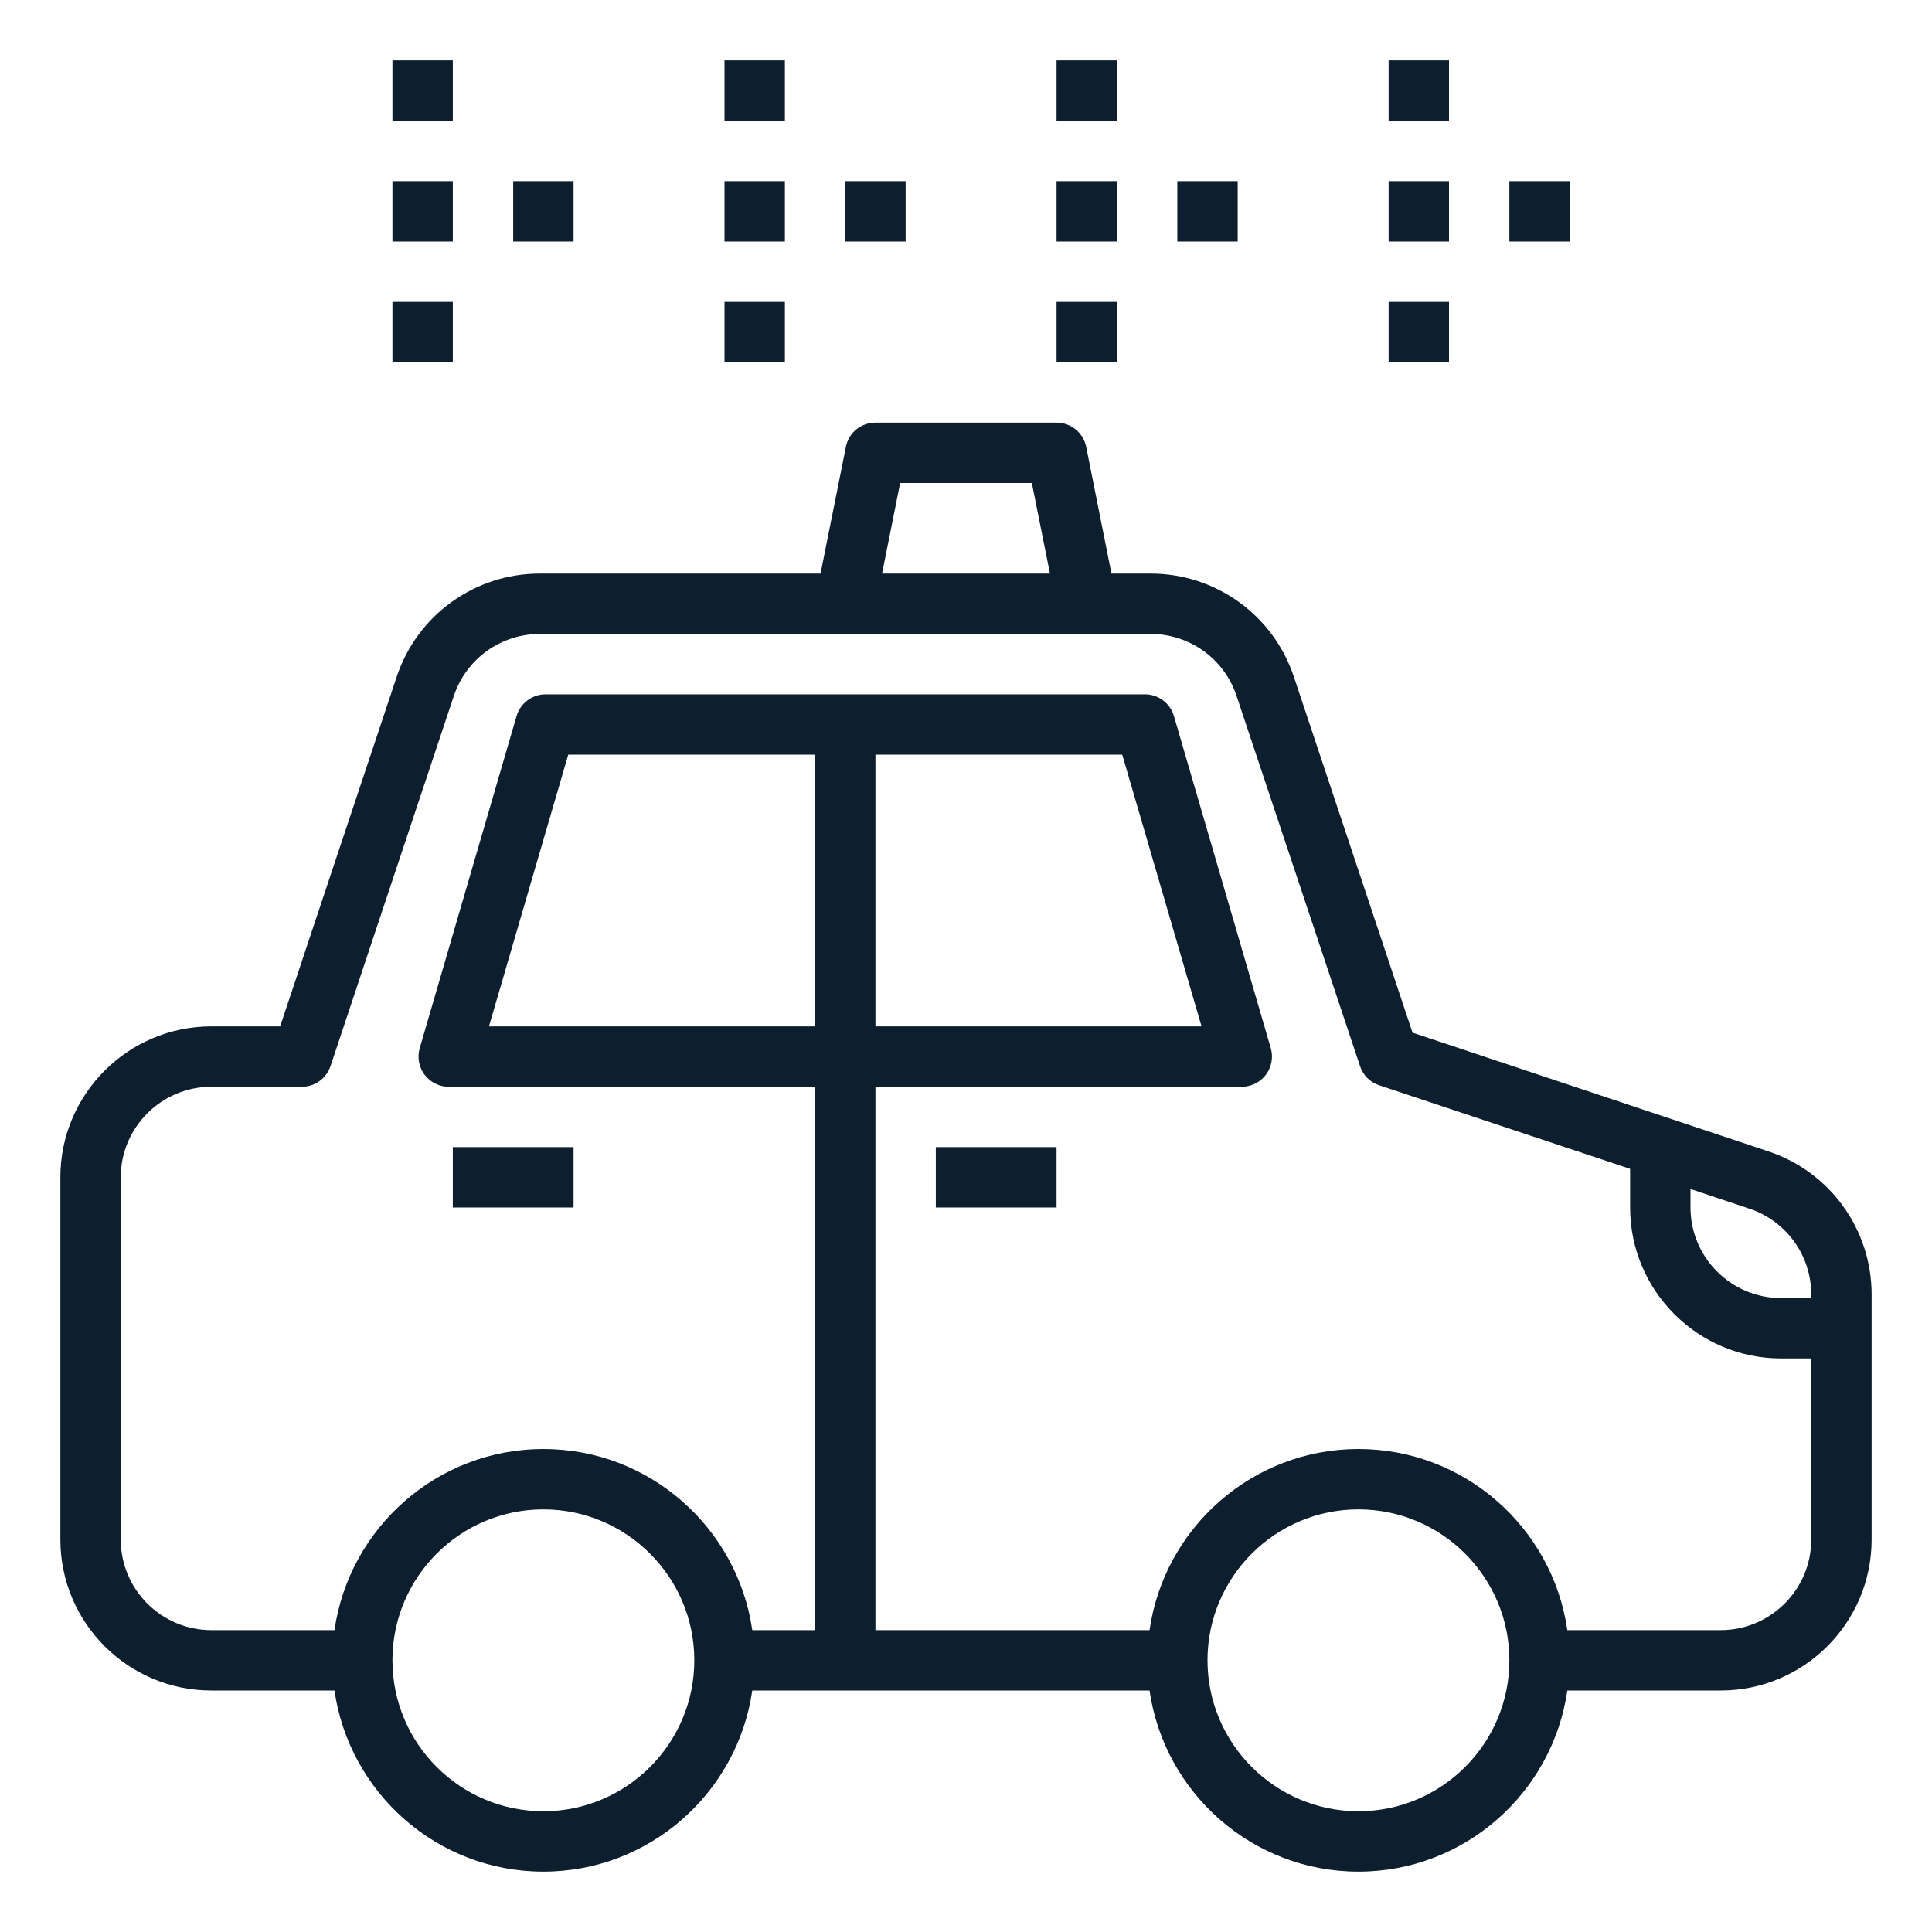 <svg width="24" height="24" viewBox="0 0 24 24" fill="none" xmlns="http://www.w3.org/2000/svg">
<path d="M21.968 14.303L17.547 12.828L16.073 8.407C15.817 7.64 15.102 7.125 14.294 7.125H13.807L13.493 5.551C13.458 5.376 13.304 5.25 13.125 5.25H10.875C10.696 5.25 10.542 5.376 10.508 5.551L10.193 7.125H6.706C5.898 7.125 5.183 7.64 4.928 8.407L3.48 12.75H2.625C1.591 12.75 0.75 13.591 0.75 14.625V19.125C0.75 20.159 1.591 21 2.625 21H4.155C4.338 22.27 5.43 23.25 6.75 23.25C8.07 23.25 9.162 22.27 9.345 21H14.28C14.463 22.27 15.555 23.25 16.875 23.25C18.195 23.25 19.287 22.27 19.47 21H21.375C22.409 21 23.25 20.159 23.25 19.125V16.081C23.25 15.273 22.735 14.558 21.968 14.303ZM22.5 16.081V16.125H22.125C21.505 16.125 21 15.62 21 15V14.77L21.73 15.014C22.191 15.167 22.5 15.596 22.5 16.081ZM11.182 6H12.818L13.043 7.125H10.957L11.182 6ZM6.75 22.5C5.716 22.5 4.875 21.659 4.875 20.625C4.875 19.591 5.716 18.75 6.75 18.75C7.784 18.75 8.625 19.591 8.625 20.625C8.625 21.659 7.784 22.5 6.75 22.5ZM16.875 22.5C15.841 22.5 15 21.659 15 20.625C15 19.591 15.841 18.75 16.875 18.75C17.909 18.75 18.75 19.591 18.75 20.625C18.75 21.659 17.909 22.5 16.875 22.5ZM21.375 20.25H19.47C19.287 18.98 18.195 18 16.875 18C15.555 18 14.463 18.98 14.28 20.25H10.875V13.5H15.426C15.543 13.5 15.655 13.444 15.726 13.35C15.796 13.256 15.819 13.134 15.786 13.02L14.583 8.895C14.536 8.735 14.389 8.625 14.223 8.625H6.777C6.611 8.625 6.464 8.735 6.417 8.895L5.214 13.02C5.181 13.134 5.204 13.256 5.274 13.35C5.345 13.444 5.456 13.5 5.574 13.5H10.125V20.25H9.345C9.162 18.98 8.07 18 6.75 18C5.43 18 4.338 18.98 4.155 20.25H2.625C2.005 20.25 1.5 19.745 1.5 19.125V14.625C1.5 14.005 2.005 13.5 2.625 13.5H3.75C3.912 13.5 4.054 13.397 4.106 13.243L5.638 8.644C5.792 8.184 6.221 7.875 6.706 7.875H10.5H13.5H14.294C14.779 7.875 15.208 8.184 15.361 8.645L16.895 13.244C16.932 13.356 17.019 13.444 17.131 13.481L20.25 14.52V15C20.25 16.034 21.091 16.875 22.125 16.875H22.5V19.125C22.5 19.745 21.995 20.25 21.375 20.25ZM10.875 9.375H13.941L14.926 12.75H10.875V9.375ZM10.125 12.75H6.074L7.059 9.375H10.125V12.75Z" fill="#0D1F2F"/>
<path d="M13.125 14.25H11.625V15H13.125V14.25Z" fill="#0D1F2F"/>
<path d="M7.125 14.25H5.625V15H7.125V14.25Z" fill="#0D1F2F"/>
<path d="M19.5 2.25H18.75V3H19.5V2.25Z" fill="#0D1F2F"/>
<path d="M18 2.25H17.25V3H18V2.25Z" fill="#0D1F2F"/>
<path d="M18 3.75H17.25V4.5H18V3.75Z" fill="#0D1F2F"/>
<path d="M18 0.75H17.25V1.5H18V0.75Z" fill="#0D1F2F"/>
<path d="M15.375 2.25H14.625V3H15.375V2.25Z" fill="#0D1F2F"/>
<path d="M13.875 2.25H13.125V3H13.875V2.25Z" fill="#0D1F2F"/>
<path d="M13.875 3.75H13.125V4.5H13.875V3.75Z" fill="#0D1F2F"/>
<path d="M13.875 0.75H13.125V1.5H13.875V0.75Z" fill="#0D1F2F"/>
<path d="M11.25 2.25H10.5V3H11.25V2.25Z" fill="#0D1F2F"/>
<path d="M9.75 2.25H9V3H9.75V2.25Z" fill="#0D1F2F"/>
<path d="M9.75 3.75H9V4.5H9.75V3.75Z" fill="#0D1F2F"/>
<path d="M9.75 0.75H9V1.5H9.75V0.75Z" fill="#0D1F2F"/>
<path d="M7.125 2.25H6.375V3H7.125V2.25Z" fill="#0D1F2F"/>
<path d="M5.625 2.25H4.875V3H5.625V2.25Z" fill="#0D1F2F"/>
<path d="M5.625 3.75H4.875V4.5H5.625V3.75Z" fill="#0D1F2F"/>
<path d="M5.625 0.75H4.875V1.5H5.625V0.75Z" fill="#0D1F2F"/>
</svg>
